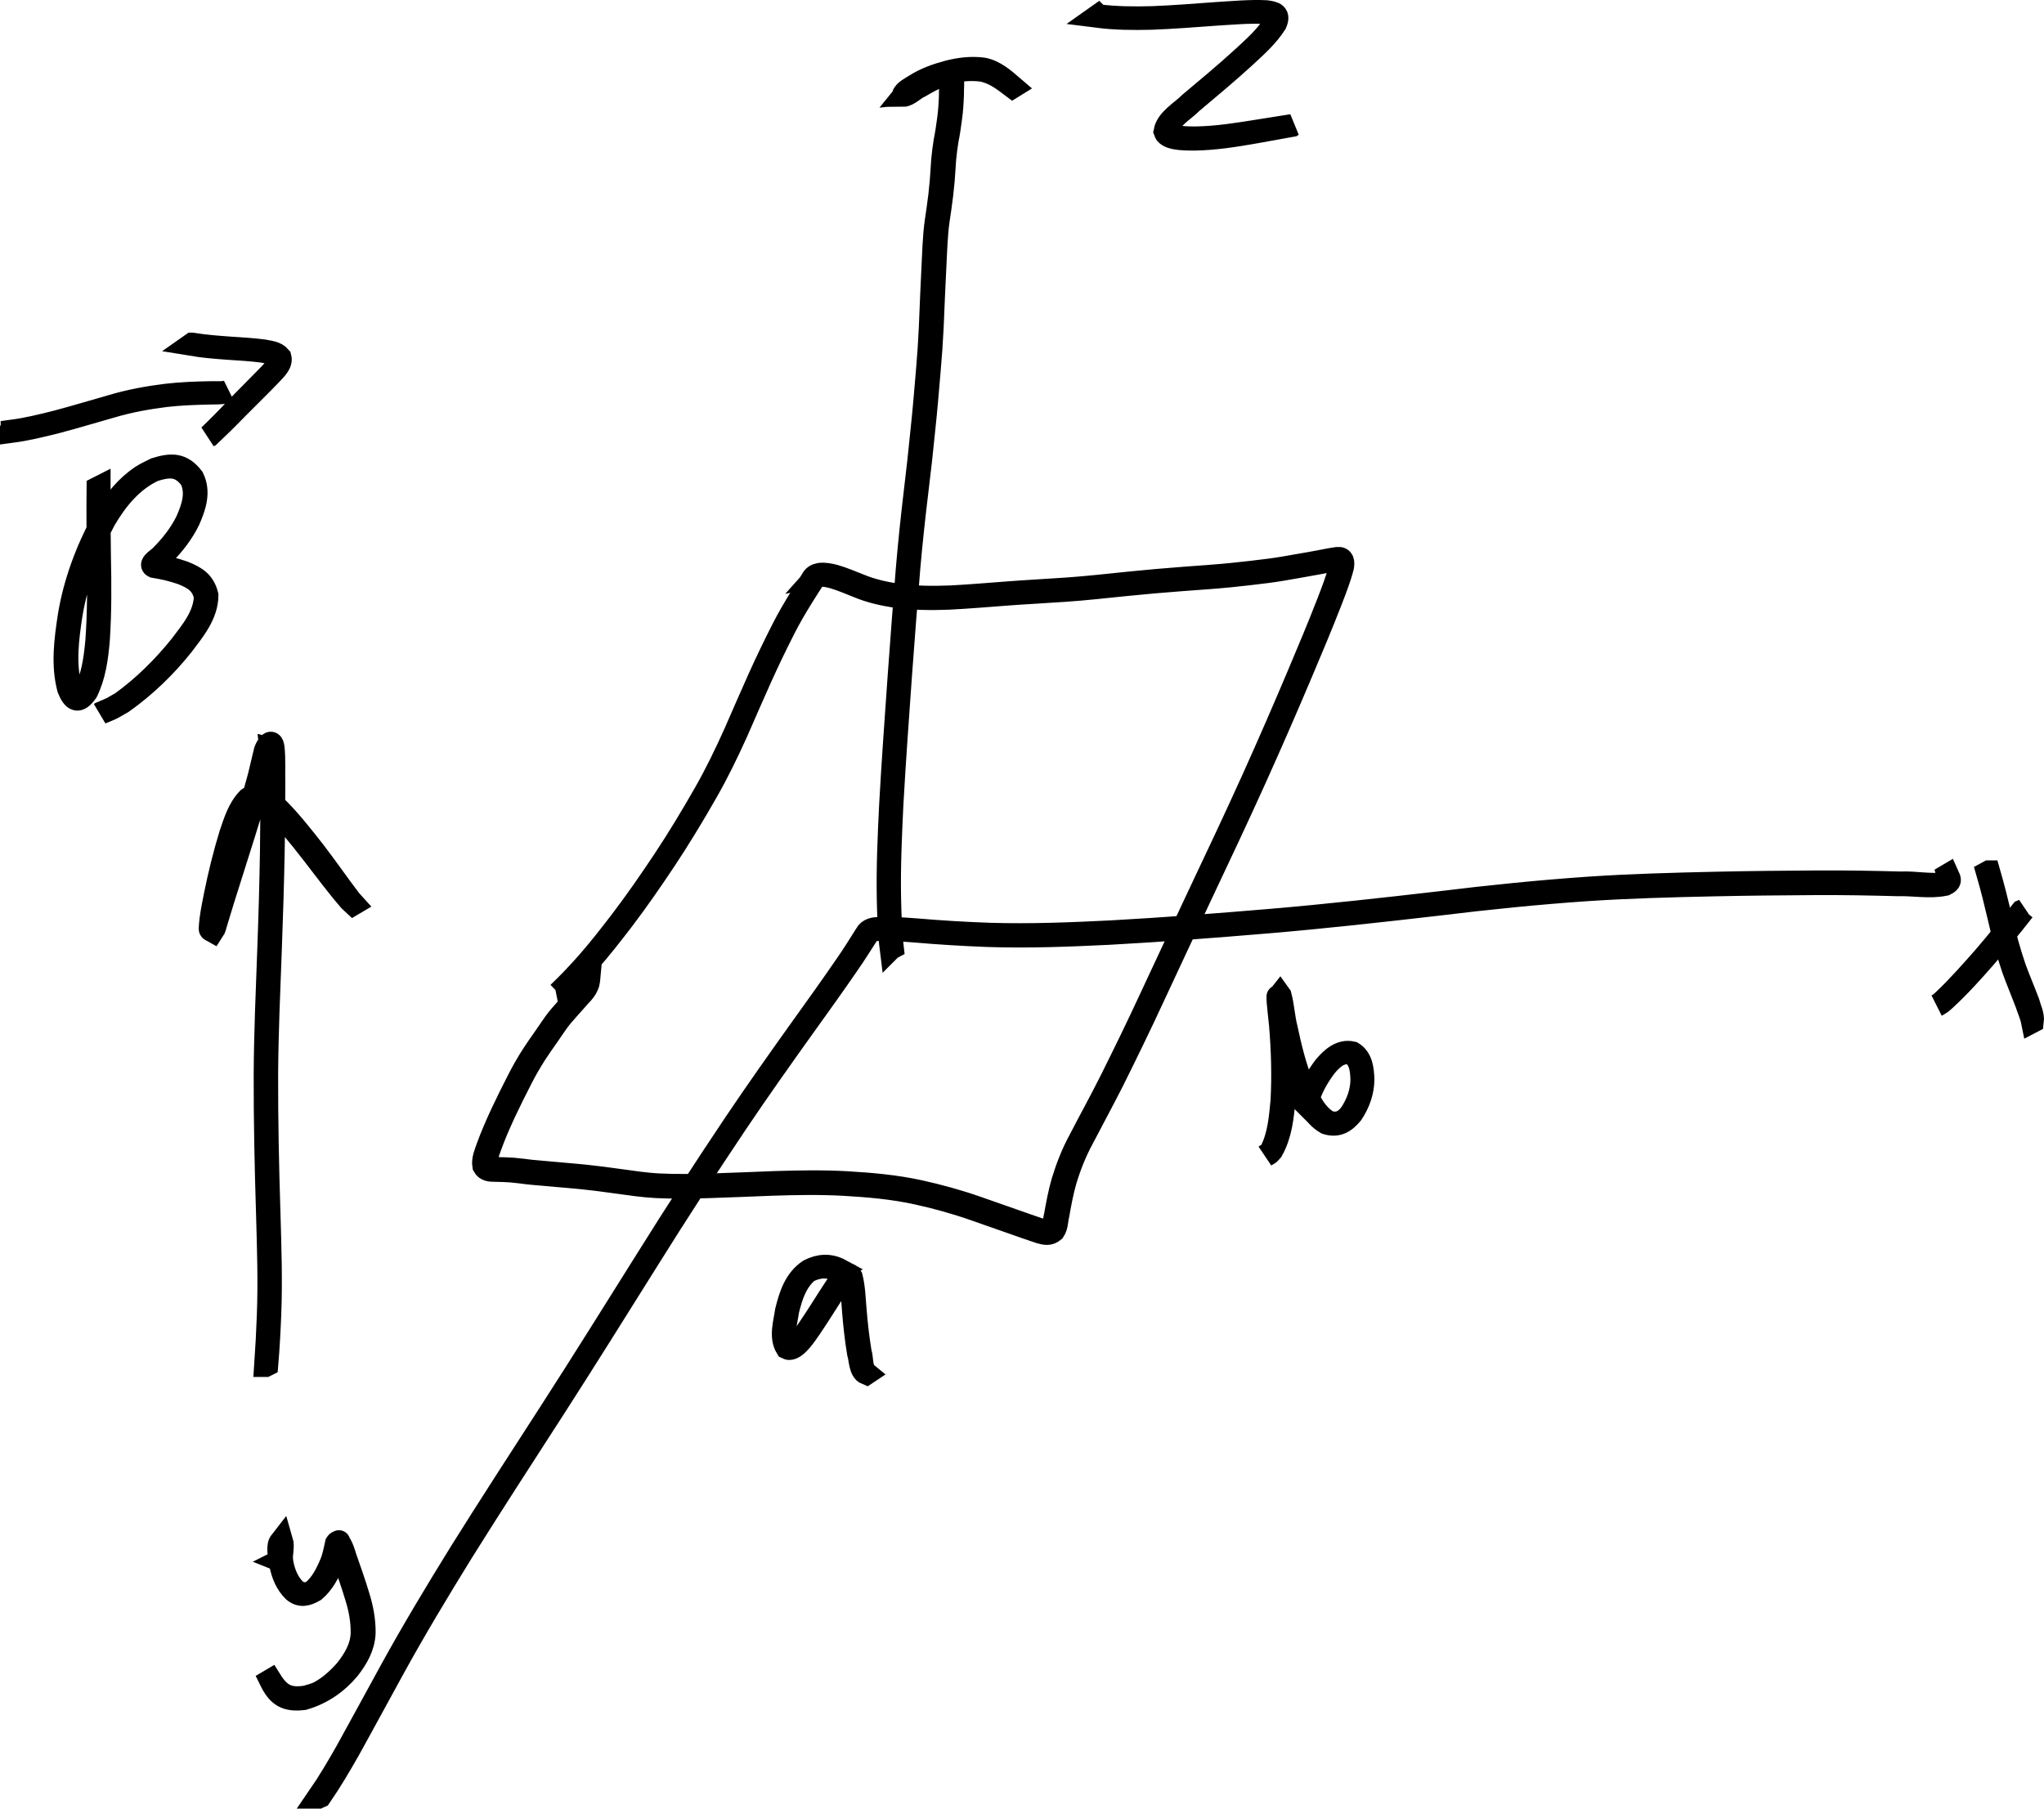 <?xml version="1.0" encoding="UTF-8" standalone="no"?>
<!-- Created with Inkscape (http://www.inkscape.org/) -->
<svg
   xmlns:dc="http://purl.org/dc/elements/1.1/"
   xmlns:cc="http://creativecommons.org/ns#"
   xmlns:rdf="http://www.w3.org/1999/02/22-rdf-syntax-ns#"
   xmlns:svg="http://www.w3.org/2000/svg"
   xmlns="http://www.w3.org/2000/svg"
   xmlns:sodipodi="http://sodipodi.sourceforge.net/DTD/sodipodi-0.dtd"
   xmlns:inkscape="http://www.inkscape.org/namespaces/inkscape"
   width="1429.406"
   height="1265.031"
   id="svg3876"
   sodipodi:version="0.32"
   inkscape:version="0.46+devel"
   version="1.0"
   sodipodi:docname="c17d5.svg"
   inkscape:output_extension="org.inkscape.output.svg.inkscape">
  <defs
     id="defs3878">
    <inkscape:perspective
       sodipodi:type="inkscape:persp3d"
       inkscape:vp_x="0 : 526.18109 : 1"
       inkscape:vp_y="0 : 1000 : 0"
       inkscape:vp_z="744.09448 : 526.18109 : 1"
       inkscape:persp3d-origin="372.04724 : 350.78739 : 1"
       id="perspective3884" />
  </defs>
  <sodipodi:namedview
     id="base"
     pagecolor="#ffffff"
     bordercolor="#666666"
     borderopacity="1.0"
     inkscape:pageopacity="0.0"
     inkscape:pageshadow="2"
     inkscape:zoom="0.35"
     inkscape:cx="662.73268"
     inkscape:cy="650.92942"
     inkscape:document-units="px"
     inkscape:current-layer="layer1"
     showgrid="false"
     inkscape:window-width="1280"
     inkscape:window-height="708"
     inkscape:window-x="-5"
     inkscape:window-y="-3" />
  <g
     inkscape:label="Layer 1"
     inkscape:groupmode="layer"
     id="layer1"
     transform="translate(287.733,81.739)">
    <path
       style="fill:#000000;fill-opacity:1;stroke:#000000;stroke-width:15.9;stroke-linecap:round;stroke-miterlimit:4;stroke-opacity:1;stroke-dasharray:none"
       id="path3886"
       d="m -65.049,1175.342 c 7.107,-10.365 13.488,-21.197 19.688,-32.12 10.34,-18.611 20.406,-37.371 30.683,-56.017 15.408,-28.066 31.92,-55.498 48.764,-82.719 20.891,-33.469 42.434,-66.523 63.799,-99.689 22.613,-35.088 44.673,-70.527 66.87,-105.878 19.985,-32.031 40.558,-63.683 61.571,-95.048 15.216,-22.588 30.934,-44.83 46.777,-66.981 10.525,-14.633 21.013,-29.293 31.207,-44.158 4.731,-6.829 9.133,-13.874 13.537,-20.915 1.897,-3.664 5.613,-4.077 9.293,-4.281 8.473,-0.286 16.945,0.379 25.389,0.994 17.287,1.476 34.592,2.529 51.931,3.125 28.326,0.851 56.659,-0.267 84.946,-1.691 37.185,-2.046 74.315,-4.939 111.422,-8.061 39.557,-3.372 79.014,-7.77 118.448,-12.33 34.878,-4.306 69.83,-7.835 104.888,-10.259 29.202,-1.921 58.457,-2.713 87.709,-3.363 23.986,-0.526 47.976,-0.772 71.967,-0.904 19.097,-0.106 38.193,0.218 57.282,0.754 10.728,-0.522 21.734,2.096 32.385,0.327 2.45,-1.414 1.465,-3.579 0.862,-5.808 0,0 0.05,-0.028 0.05,-0.028 l 0,0 c 1.679,3.645 2.031,4.621 -1.951,6.621 -10.893,2.277 -22.208,-0.095 -33.229,0.249 -19.081,-0.529 -38.168,-0.871 -57.257,-0.763 -23.978,0.128 -47.956,0.367 -71.929,0.881 -29.235,0.629 -58.472,1.428 -87.656,3.337 -35.039,2.407 -69.971,5.941 -104.83,10.229 -39.428,4.553 -78.879,8.946 -118.43,12.308 -37.087,3.112 -74.196,6 -111.362,8.008 -28.223,1.386 -56.494,2.468 -84.752,1.531 -17.304,-0.63 -34.572,-1.724 -51.824,-3.21 -8.444,-0.614 -16.918,-1.276 -25.39,-0.967 -3.613,0.211 -4.96,-0.223 -6.43,2.627 -4.511,7.036 -8.935,14.131 -13.707,20.995 -10.226,14.864 -20.722,29.54 -31.259,44.184 -15.859,22.151 -31.583,44.402 -46.813,66.992 -21.032,31.363 -41.613,63.023 -61.608,95.06 -22.184,35.348 -44.231,70.784 -66.836,105.865 -21.346,33.163 -42.88,66.208 -63.759,99.669 -16.814,27.209 -33.312,54.62 -48.684,82.676 -10.279,18.65 -20.345,37.415 -30.696,56.025 -6.233,10.941 -12.635,21.797 -19.782,32.174 0,0 -1.283,0.561 -1.283,0.561 z" />
    <path
       style="fill:#000000;fill-opacity:1;stroke:#000000;stroke-width:15.9;stroke-linecap:round;stroke-miterlimit:4;stroke-opacity:1;stroke-dasharray:none"
       id="path3888"
       d="m 335.361,581.578 c -1.445,-11.454 -1.717,-23.008 -1.992,-34.536 -0.429,-22.052 0.576,-44.103 1.667,-66.122 1.655,-30.052 3.867,-60.071 5.962,-90.095 1.783,-24.91 3.714,-49.809 5.683,-74.705 1.546,-18.008 3.417,-35.988 5.565,-53.934 1.724,-14.224 3.293,-28.465 4.683,-42.725 1.5,-13.927 2.654,-27.888 3.826,-41.845 0.854,-9.793 1.515,-19.602 1.98,-29.421 0.339,-8.182 0.69,-16.364 1.021,-24.546 0.337,-8.254 0.78,-16.504 1.161,-24.756 0.253,-6.003 0.571,-12.001 1.079,-17.989 0.475,-5.418 1.319,-10.79 2.121,-16.166 0.961,-6.56 1.736,-13.145 2.292,-19.751 0.426,-4.896 0.605,-9.808 1,-14.707 0.365,-4.377 0.997,-8.725 1.647,-13.068 1.064,-5.19 1.816,-10.434 2.504,-15.685 0.762,-5.426 1.08,-10.895 1.268,-16.366 -0.077,-3.83 0.46,-7.731 -0.107,-11.534 -1.152,-3.512 -4.644,-2.725 -7.453,-1.919 -4.767,1.844 -9.252,4.375 -13.647,6.967 -3.52,1.334 -8.143,6.377 -11.858,6.373 0.97,-3.124 5.839,-5.436 8.445,-7.103 7.143,-4.598 15.118,-7.37 23.267,-9.552 8.001,-2.031 16.121,-3.004 24.318,-1.928 8.308,1.611 14.538,7.268 20.754,12.599 0,0 -0.048,0.03 -0.048,0.03 l 0,0 c -6.718,-5.078 -13.451,-10.345 -22.018,-11.7 -8.203,-0.983 -16.323,-0.049 -24.32,2.007 -7.053,1.902 -14.057,4.168 -20.372,7.928 -3.025,1.925 -6.351,3.867 -8.63,6.695 3.307,-0.286 5.853,-3.614 8.848,-4.73 5.407,-3.139 10.802,-6.43 16.662,-8.665 2.934,-0.811 6.474,-1.453 7.661,2.147 0.556,3.821 0.014,7.732 0.09,11.579 -0.189,5.479 -0.52,10.955 -1.275,16.389 -0.684,5.251 -1.427,10.496 -2.496,15.685 -0.667,4.338 -1.289,8.685 -1.66,13.06 -0.4,4.902 -0.598,9.817 -1.021,14.718 -0.558,6.613 -1.35,13.203 -2.307,19.771 -0.796,5.374 -1.654,10.742 -2.13,16.158 -0.513,5.986 -0.82,11.984 -1.086,17.985 -0.386,8.255 -0.84,16.506 -1.178,24.763 -0.347,8.187 -0.697,16.374 -1.048,24.561 -0.492,9.829 -1.156,19.648 -2.027,29.451 -1.183,13.958 -2.328,27.92 -3.828,41.849 -1.391,14.274 -2.998,28.524 -4.744,42.759 -2.184,17.969 -4.126,35.969 -5.712,54.001 -2.031,24.913 -3.99,49.832 -5.801,74.762 -2.125,30.028 -4.317,60.054 -6,90.111 -1.073,22.014 -2.077,44.059 -1.65,66.104 0.257,11.541 0.539,23.103 1.881,34.58 0,0 -0.976,0.513 -0.976,0.513 z" />
    <path
       style="fill:#000000;fill-opacity:1;stroke:#000000;stroke-width:15.9;stroke-linecap:round;stroke-miterlimit:4;stroke-opacity:1;stroke-dasharray:none"
       id="path3890"
       d="m 102.719,612.889 c 7.101,-6.721 13.788,-13.853 20.283,-21.155 8.406,-9.625 16.277,-19.699 24.023,-29.856 10.232,-13.463 19.841,-27.378 29.221,-41.443 10.299,-15.508 19.911,-31.452 29.123,-47.624 7.732,-13.533 14.465,-27.585 20.872,-41.781 5.668,-12.942 11.243,-25.924 17.062,-38.8 5.086,-11.28 10.462,-22.423 16.069,-33.452 3.971,-7.871 8.428,-15.478 13.085,-22.958 2.433,-4.093 5.121,-8.022 7.608,-12.082 1.094,-2.277 2.841,-3.33 5.359,-3.818 3.58,-0.463 7.11,0.319 10.562,1.194 6.056,1.758 11.853,4.275 17.716,6.571 8.53,3.511 17.515,5.439 26.596,6.821 12.155,1.596 24.426,1.653 36.653,1.204 13.664,-0.708 27.299,-1.876 40.941,-2.913 13.611,-1.039 27.246,-1.691 40.86,-2.678 14.303,-0.999 28.55,-2.629 42.811,-4.086 12.991,-1.328 26.003,-2.443 39.024,-3.437 11.214,-0.855 22.441,-1.552 33.629,-2.704 8.774,-0.896 17.538,-1.891 26.283,-3.035 6.856,-0.867 13.644,-2.176 20.456,-3.329 5.239,-0.882 10.468,-1.82 15.686,-2.816 3.613,-0.748 7.242,-1.413 10.894,-1.936 4.139,-0.428 4.168,2.769 3.658,5.962 -2.124,8.236 -5.267,16.174 -8.324,24.098 -6.444,16.572 -13.333,32.965 -20.269,49.336 -10.447,24.758 -21.201,49.382 -32.233,73.884 -12.319,27.326 -25.125,54.428 -37.924,81.531 -11.311,24.031 -22.525,48.107 -33.746,72.18 -9.024,19.494 -18.401,38.821 -27.991,58.043 -6.921,13.755 -14.318,27.263 -21.404,40.932 -4.996,9.213 -8.842,18.903 -11.883,28.911 -2.305,7.898 -3.799,15.986 -5.225,24.078 -0.965,3.726 -0.721,8.129 -2.929,11.422 -3.27,2.798 -6.189,1.981 -9.853,0.971 -5.647,-1.84 -11.24,-3.842 -16.842,-5.812 -9.499,-3.351 -18.993,-6.716 -28.516,-10.001 -13.307,-4.682 -26.898,-8.449 -40.672,-11.461 -16.66,-3.646 -33.658,-5.117 -50.649,-6.103 -16.882,-0.935 -33.79,-0.624 -50.678,-0.081 -14.582,0.562 -29.16,1.2 -43.746,1.66 -12.331,0.376 -24.669,0.612 -36.994,-0.003 -9.562,-0.48 -19.025,-1.966 -28.499,-3.255 -7.692,-1.084 -15.397,-2.071 -23.122,-2.886 -5.085,-0.524 -10.18,-0.941 -15.272,-1.388 -3.781,-0.323 -7.559,-0.687 -11.34,-1.009 -3.795,-0.268 -7.579,-0.649 -11.364,-1.024 -4.136,-0.492 -8.253,-1.09 -12.406,-1.429 -3.766,-0.286 -7.544,-0.304 -11.317,-0.418 -3.062,-0.018 -5.901,-0.207 -7.466,-3.115 -0.786,-4.417 1.22,-8.867 2.641,-12.97 2.903,-8.042 6.353,-15.871 9.929,-23.632 3.785,-8.029 7.715,-15.989 11.786,-23.876 2.961,-5.843 6.252,-11.506 9.765,-17.031 2.59,-4.025 5.35,-7.938 8.114,-11.845 2.486,-3.554 4.85,-7.19 7.388,-10.707 2.424,-3.353 5.187,-6.438 7.939,-9.521 2.607,-2.772 5.047,-5.69 7.559,-8.545 2.784,-2.773 5.36,-5.553 7.097,-9.101 1.126,-3.362 0.624,-1.57 1.448,-5.394 0,0 0.051,-0.025 0.051,-0.025 l 0,0 c -0.332,3.576 -0.076,1.894 -0.71,5.055 -1.17,3.436 -3.179,6.112 -5.824,8.595 -2.523,2.846 -4.947,5.779 -7.561,8.546 -2.733,3.073 -5.478,6.146 -7.898,9.477 -2.524,3.523 -4.899,7.149 -7.38,10.702 -2.754,3.91 -5.528,7.809 -8.115,11.833 -3.525,5.522 -6.822,11.185 -9.799,17.024 -4.079,7.887 -8.008,15.851 -11.809,23.875 -3.575,7.751 -7.021,15.57 -9.92,23.604 -1.402,4.045 -3.358,8.426 -2.695,12.783 1.543,2.82 4.421,2.849 7.365,2.89 3.775,0.111 7.554,0.135 11.321,0.43 4.158,0.347 8.284,0.937 12.427,1.419 3.784,0.388 7.571,0.738 11.365,1.02 3.78,0.325 7.557,0.685 11.337,1.012 5.089,0.447 10.18,0.871 15.262,1.4 7.723,0.824 15.423,1.822 23.114,2.9 9.464,1.291 18.915,2.784 28.468,3.253 12.314,0.606 24.639,0.381 36.958,0.006 14.582,-0.461 29.157,-1.097 43.736,-1.653 16.889,-0.536 33.797,-0.835 50.68,0.105 16.996,0.993 33.997,2.496 50.663,6.137 13.778,3.034 27.381,6.794 40.697,11.476 9.525,3.28 19.024,6.637 28.521,9.999 5.598,1.963 11.181,3.979 16.826,5.803 1.551,0.421 3.098,0.921 4.718,0.972 0.401,0.013 1.058,-0.427 1.201,-0.053 0.146,0.381 -0.9,0.417 -0.905,0.825 -0.005,0.349 0.601,-0.357 0.901,-0.536 2.363,-3.181 2.055,-7.68 3.046,-11.369 1.437,-8.101 2.929,-16.2 5.231,-24.11 3.055,-10.018 6.863,-19.737 11.885,-28.955 7.081,-13.681 14.523,-27.173 21.434,-40.942 9.621,-19.224 19.008,-38.564 28.056,-58.066 11.234,-24.085 22.478,-48.166 33.805,-72.208 12.823,-27.107 25.644,-54.217 37.978,-81.551 11.021,-24.487 21.753,-49.1 32.171,-73.85 6.918,-16.356 13.778,-32.739 20.201,-49.297 3.043,-7.906 6.156,-15.828 8.296,-24.037 0.522,-3.105 0.593,-6.094 -3.437,-5.634 -3.648,0.529 -7.272,1.197 -10.883,1.939 -5.216,0.99 -10.443,1.925 -15.679,2.805 -6.807,1.152 -13.592,2.445 -20.443,3.31 -8.739,1.138 -17.498,2.116 -26.264,3.014 -11.181,1.128 -22.398,1.835 -33.603,2.678 -13.01,0.993 -26.012,2.099 -38.993,3.421 -14.246,1.454 -28.481,3.06 -42.77,4.048 -13.6,0.972 -27.221,1.614 -40.817,2.647 -13.629,1.023 -27.25,2.194 -40.902,2.875 -12.214,0.431 -24.471,0.362 -36.606,-1.279 -9.06,-1.398 -18.02,-3.374 -26.513,-6.923 -5.835,-2.315 -11.609,-4.84 -17.646,-6.595 -3.426,-0.87 -6.937,-1.659 -10.49,-1.164 -0.367,0.076 -0.733,0.151 -1.1,0.227 0.121,-0.136 0.543,-0.4 0.362,-0.407 -0.996,-0.039 -1.683,2.024 -2.161,2.541 -2.56,4.05 -5.255,8.015 -7.714,12.128 -4.669,7.479 -9.152,15.077 -13.114,22.959 -5.613,11.026 -10.995,22.168 -16.078,33.45 -5.827,12.885 -11.416,25.874 -17.106,38.82 -6.441,14.231 -13.248,28.299 -21.021,41.86 -9.25,16.178 -18.886,32.134 -29.195,47.663 -9.378,14.071 -18.989,27.987 -29.226,41.452 -7.784,10.184 -15.693,20.284 -24.154,29.919 -6.545,7.325 -13.284,14.477 -20.431,21.223 0,0 -0.592,0.243 -0.592,0.243 z" />
    <path
       style="fill:#000000;fill-opacity:1;stroke:#000000;stroke-width:15.9;stroke-linecap:round;stroke-miterlimit:4;stroke-opacity:1;stroke-dasharray:none"
       id="path3896"
       d="m 299.076,807.303 c -7.318,-3.927 -14.59,-3.475 -21.797,0.22 -8.34,6.892 -11.524,17.098 -14.053,27.202 -1.102,7.989 -4.461,18.079 0.185,25.524 0.543,0.212 1.045,0.632 1.628,0.637 4.295,0.033 10.623,-10.276 12.7,-13.169 6.69,-9.793 12.813,-19.955 19.361,-29.842 1.986,-2.263 7.287,-12.212 10.509,-6.486 1.888,7.377 2.03,15.104 2.716,22.663 0.778,10.007 1.929,19.981 3.527,29.89 1.48,4.313 0.451,11.761 4.36,14.993 0,0 -0.048,0.031 -0.048,0.031 l 0,0 c -4.58,-1.841 -4.297,-10.523 -5.615,-14.333 -1.662,-9.905 -2.734,-19.896 -3.517,-29.907 -0.661,-7.557 -0.795,-15.265 -2.609,-22.655 -1.229,-2.248 -1.792,-2.465 -3.631,-0.529 -1.534,1.615 -3.318,4.136 -4.602,5.857 -6.577,9.876 -12.695,20.048 -19.379,29.854 -2.588,3.62 -9.451,14.54 -14.777,14.306 -0.601,-0.026 -1.108,-0.47 -1.662,-0.705 -4.623,-7.511 -1.305,-17.584 -0.185,-25.631 2.703,-10.92 6.153,-21.931 16.02,-28.443 7.238,-3.658 14.525,-4.062 21.834,-0.099 0,0 -0.965,0.623 -0.965,0.623 z" />
    <path
       style="fill:#000000;fill-opacity:1;stroke:#000000;stroke-width:15.9;stroke-linecap:round;stroke-miterlimit:4;stroke-opacity:1;stroke-dasharray:none"
       id="path3898"
       d="m 625.41,690.582 c 2.354,-9.633 7.195,-18.214 13.072,-26.097 4.989,-5.846 11.423,-11.88 19.608,-9.851 6.412,3.907 7.115,11.777 7.387,18.611 -0.106,8.663 -2.981,16.598 -7.687,23.761 -4.969,6.091 -10.188,9.251 -17.936,6.842 -9.479,-5.44 -13.897,-16.064 -18.059,-25.65 -5.264,-12.964 -8.555,-26.586 -11.47,-40.234 -1.866,-7.414 -2.209,-15.18 -4.254,-22.547 -0.705,-0.457 1.123,-0.279 1.387,0.102 0.443,0.638 0.16,1.545 0.237,2.317 0.117,1.188 0.231,2.376 0.344,3.564 0.722,7.599 0.45,4.649 1.158,13.089 1.447,17.556 1.994,35.154 1.058,52.745 -0.991,12.23 -2.369,24.802 -8.462,35.657 -2.717,2.958 -1.211,1.806 -4.412,3.587 0,0 0.044,-0.036 0.044,-0.036 l 0,0 c 2.675,-1.55 1.381,-0.528 3.719,-3.26 5.53,-10.831 6.456,-23.26 7.6,-35.188 0.931,-17.583 0.396,-35.17 -1.062,-52.717 -0.086,-1.014 -2.017,-18.12 -1.767,-18.968 0.229,-0.777 0.995,-1.279 1.493,-1.918 0.051,0.072 0.101,0.144 0.152,0.217 1.985,7.392 2.3,15.174 4.183,22.596 2.897,13.642 6.187,27.252 11.457,40.204 4.155,9.55 8.581,20.058 17.979,25.537 6.579,2.037 11.267,0.012 15.446,-5.429 4.826,-7.146 7.781,-15.115 7.984,-23.825 -0.201,-6.793 -0.829,-14.69 -7.227,-18.568 -7.807,-1.887 -13.357,3.322 -18.13,9.03 -5.866,7.862 -10.713,16.416 -13.029,26.038 0,0 -0.813,0.391 -0.813,0.391 z" />
    <path
       style="fill:#000000;fill-opacity:1;stroke:#000000;stroke-width:15.9;stroke-linecap:round;stroke-miterlimit:4;stroke-opacity:1;stroke-dasharray:none"
       id="path3900"
       d="m 480.149,-70.802 c 12.705,1.583 25.515,1.669 38.292,1.309 15.032,-0.607 30.031,-1.805 45.033,-2.905 11.374,-0.671 22.775,-1.791 34.176,-1.248 6.163,0.788 9.452,1.854 6.634,8.358 -5.888,9.239 -14.295,16.55 -22.271,23.934 -11.798,10.799 -24.129,20.993 -36.342,31.314 -5.406,5.564 -15.678,11.154 -17.269,19.346 2.405,5.919 15.379,5.255 20.578,5.345 14.133,-0.259 28.125,-2.459 42.054,-4.686 8.278,-1.3 16.55,-2.629 24.825,-3.948 0,0 -0.046,0.034 -0.046,0.034 l 0,0 c -8.57,1.587 -17.147,3.136 -25.734,4.632 -14.043,2.459 -28.182,4.734 -42.471,4.961 -4.693,-0.09 -16.467,0.345 -19.904,-3.835 -0.413,-0.502 -0.499,-1.2 -0.749,-1.8 1.592,-8.29 11.94,-13.915 17.424,-19.527 12.249,-10.327 24.609,-20.534 36.437,-31.346 7.966,-7.368 16.347,-14.669 22.256,-23.869 2.867,-6.395 -0.322,-7.393 -6.425,-8.192 -11.377,-0.562 -22.755,0.541 -34.106,1.215 -14.975,1.082 -29.948,2.262 -44.953,2.84 -12.744,0.324 -25.521,0.218 -38.188,-1.403 0,0 0.749,-0.529 0.749,-0.529 z" />
    <path
       style="fill:#000000;fill-opacity:1;stroke:#000000;stroke-width:15.9;stroke-linecap:round;stroke-miterlimit:4;stroke-opacity:1;stroke-dasharray:none"
       id="path3906"
       d="m 1127.394,554.975 c -8.674,11.083 -17.606,21.954 -26.76,32.642 -9.023,10.329 -18.205,20.566 -28.313,29.853 -3.42,2.92 -1.736,1.726 -4.952,3.714 0,0 -0.053,0.021 -0.053,0.021 l 0,0 c 2.882,-1.861 1.357,-0.735 4.471,-3.516 9.793,-9.298 18.726,-19.459 27.662,-29.571 9.15,-10.682 18.099,-21.53 26.74,-32.629 0,0 1.206,-0.515 1.206,-0.515 z" />
    <path
       style="fill:#000000;fill-opacity:1;stroke:#000000;stroke-width:15.9;stroke-linecap:round;stroke-miterlimit:4;stroke-opacity:1;stroke-dasharray:none"
       id="path3908"
       d="m 1103.112,528.023 c 3.167,10.97 5.899,22.055 8.561,33.156 2.615,11.52 5.737,22.907 9.554,34.085 2.935,8.054 6.332,15.925 9.368,23.941 1.097,4.296 3.634,9.041 3.038,13.589 0,0 -0.051,0.026 -0.051,0.026 l 0,0 c -0.887,-4.437 -2.897,-8.616 -4.239,-12.919 -3.055,-8.013 -6.388,-15.916 -9.302,-23.983 -3.792,-11.202 -6.88,-22.614 -9.439,-34.162 -2.627,-11.115 -5.29,-22.225 -8.487,-33.194 0,0 0.995,-0.539 0.995,-0.539 z" />
    <path
       style="fill:#000000;fill-opacity:1;stroke:#000000;stroke-width:15.9;stroke-linecap:round;stroke-miterlimit:4;stroke-opacity:1;stroke-dasharray:none"
       id="path3910"
       d="m -91.606,1009.782 c -0.541,-4.268 1.222,-9.226 -0.218,-13.378 0.251,0.256 0.692,0.415 0.753,0.769 0.265,1.541 -0.411,3.109 -0.418,4.673 -0.015,3.545 0.553,6.971 1.172,10.446 1.392,6.829 4.029,13.159 9.02,18.086 3.786,3.087 8.181,3.367 12.333,0.843 6.013,-5.03 9.574,-12.08 12.561,-19.177 1.986,-4.582 2.835,-9.48 3.918,-14.31 2.41,-4.101 6.015,9.147 6.279,9.882 3.131,8.97 6.332,17.916 9.042,27.023 2.64,8.365 4.253,16.936 4.164,25.708 -0.403,9.814 -5.077,17.737 -10.925,25.295 -8.354,9.948 -18.953,17.177 -31.436,20.774 -12.262,1.48 -17.862,-1.947 -23.196,-12.836 0,0 0.05,-0.028 0.05,-0.028 l 0,0 c 6.436,10.315 12.479,13.504 24.758,11.622 1.891,-0.565 6.618,-1.831 8.709,-2.901 7.464,-3.821 13.722,-9.579 19.222,-15.819 5.922,-7.559 10.747,-15.457 11.267,-25.319 0.171,-8.779 -1.357,-17.364 -3.991,-25.743 -2.706,-9.105 -5.899,-18.049 -9.053,-27.007 -0.395,-1.089 -3.963,-9.319 -3.95,-10.113 0.01,-0.642 0.55,-1.161 0.807,-1.75 0.074,-0.17 -0.172,0.329 -0.258,0.493 -1.103,4.88 -2.094,9.795 -4.09,14.422 -3.04,7.134 -6.642,14.221 -12.667,19.317 -5.068,2.939 -9.652,4.415 -14.602,0.272 -4.991,-4.957 -7.63,-11.315 -9.036,-18.163 -0.646,-3.656 -2.36,-11.591 -0.797,-15.158 0.322,-0.734 0.977,-1.271 1.466,-1.907 1.274,4.285 -0.443,9.182 -0.029,13.551 0,0 -0.855,0.432 -0.855,0.432 z" />
    <path
       style="fill:#000000;fill-opacity:1;stroke:#000000;stroke-width:15.9;stroke-linecap:round;stroke-miterlimit:4;stroke-opacity:1;stroke-dasharray:none"
       id="path3912"
       d="m -102.022,873.422 c 0.824,-11.817 1.413,-23.647 1.86,-35.483 0.888,-23.498 0.092,-47.01 -0.566,-70.502 -1.014,-32.657 -1.741,-65.323 -1.653,-97.997 0.166,-28.752 1.431,-57.483 2.479,-86.212 0.873,-23.296 1.542,-46.599 1.924,-69.908 0.23,-15.467 0.251,-30.937 0.237,-46.405 -0.247,-8.282 0.26,-16.639 -0.682,-24.887 2.71,0.674 -2.17,-3.783 -1.553,-2.959 0.159,0.213 0.735,0.056 0.73,0.322 -0.019,1.197 -0.985,2.186 -1.372,3.319 -1.525,5.827 -2.781,11.717 -4.257,17.557 -3.621,13.502 -7.794,26.849 -11.962,40.19 -5.054,15.874 -10.048,31.767 -15.043,47.66 -1.533,5.107 -3.136,10.193 -4.662,15.303 -0.609,2.04 -1.032,4.302 -2.237,6.1 -0.651,-0.378 -1.638,-0.449 -1.952,-1.133 -0.292,-0.636 0.458,-6.961 0.462,-6.993 0.745,-5.752 1.921,-11.439 3.053,-17.123 2.882,-14.29 6.372,-28.44 10.63,-42.38 3.023,-8.852 5.8,-18.237 12.5,-25.055 7.666,-5.274 12.074,-0.718 18.157,4.537 10.394,9.985 19.292,21.381 28.148,32.713 8.562,11.138 16.51,22.719 25.028,33.889 0.762,0.842 1.525,1.684 2.287,2.527 0,0 -0.049,0.03 -0.049,0.03 l 0,0 c -0.85,-0.79 -1.699,-1.581 -2.549,-2.371 -9.241,-10.66 -17.603,-22.019 -26.231,-33.173 -8.855,-11.322 -17.782,-22.689 -28.19,-32.646 -3.772,-3.252 -9.356,-8.998 -14.889,-6.216 -6.769,6.746 -9.521,16.153 -12.562,24.985 -4.271,13.932 -7.736,28.08 -10.634,42.361 -1.118,5.675 -2.277,11.347 -3.021,17.088 -0.172,1.325 -0.331,2.653 -0.42,3.987 -0.066,0.985 0.203,2.006 -0.048,2.961 -0.265,1.008 -0.971,1.843 -1.457,2.765 1.301,-1.708 1.73,-4.083 2.344,-6.083 1.569,-5.113 3.165,-10.218 4.723,-15.334 5.032,-15.889 10.027,-31.788 15.072,-47.673 4.142,-13.325 8.301,-26.653 11.884,-40.142 1.467,-5.83 2.712,-11.709 4.182,-17.537 0.991,-2.995 4.667,-9.327 5.601,-2.375 0.907,8.282 0.316,16.67 0.542,24.983 -0.053,15.5 -0.144,31 -0.414,46.498 -0.444,23.329 -1.154,46.652 -2.037,69.968 -1.079,28.742 -2.361,57.486 -2.567,86.252 -0.099,32.676 0.589,65.345 1.63,98.004 0.663,23.496 1.496,47.015 0.558,70.516 -0.477,11.884 -1.107,23.761 -2.11,35.613 0,0 -0.917,0.459 -0.917,0.459 z" />
    <path
       style="fill:#000000;fill-opacity:1;stroke:#000000;stroke-width:15.9;stroke-linecap:round;stroke-miterlimit:4;stroke-opacity:1;stroke-dasharray:none"
       id="path3914"
       d="m -218.42,259.071 c -0.081,15.834 0.111,31.668 0.296,47.501 0.419,19.798 0.566,39.587 -0.759,59.352 -1.058,12.329 -2.691,24.808 -8.16,36.029 -5.869,8.436 -9.364,6.416 -12.794,-1.964 -4.442,-16.724 -2.103,-34.121 0.448,-50.941 3.891,-23.503 12.236,-45.689 23.462,-66.591 6.366,-10.598 13.723,-20.827 23.604,-28.447 5.185,-3.998 7.392,-4.74 13.323,-7.73 11.239,-3.498 18.658,-3.561 26.096,6.241 4.834,9.887 1.378,20.037 -2.753,29.479 -4.426,9.092 -10.649,17.066 -17.731,24.219 -0.816,1.503 -9.065,6.15 -5.503,7.46 6.641,1.052 13.118,2.63 19.471,4.827 8.589,3.473 14.153,6.766 16.493,16.115 -0.063,13.441 -9.323,24.559 -17.051,34.769 -12.15,15.266 -26.199,28.798 -42.082,40.098 -10.09,5.704 -5.058,3.256 -15.038,7.462 0,0 0.045,-0.035 0.045,-0.035 l 0,0 c 9.895,-4.301 5.115,-1.903 14.352,-7.174 15.548,-11.225 29.153,-24.753 41.183,-39.689 7.766,-10.201 17.072,-21.291 17.294,-34.731 -2.256,-9.327 -7.826,-12.584 -16.374,-16.018 -6.382,-2.195 -12.891,-3.727 -19.557,-4.778 -3.802,-1.673 4.311,-6.145 5.283,-7.691 7.106,-7.136 13.344,-15.1 17.796,-24.184 4.126,-9.385 7.638,-19.5 2.871,-29.358 -7.385,-9.767 -14.787,-9.618 -25.936,-6.103 -15.353,7.149 -25.989,20.282 -34.438,34.661 -11.21,20.878 -19.536,43.034 -23.414,66.511 -2.524,16.772 -4.838,34.127 -0.347,50.788 1.695,4.116 1.736,4.862 5.314,7.136 0.212,0.135 0.271,0.649 0.506,0.56 1.827,-0.693 2.951,-2.801 3.976,-4.213 5.609,-11.211 7.324,-23.733 8.453,-36.104 1.412,-19.797 1.363,-39.62 0.989,-59.458 -0.165,-15.859 -0.324,-31.72 -0.145,-47.58 0,0 0.827,-0.421 0.827,-0.421 z" />
    <path
       style="fill:#000000;fill-opacity:1;stroke:#000000;stroke-width:15.9;stroke-linecap:round;stroke-miterlimit:4;stroke-opacity:1;stroke-dasharray:none"
       id="path3916"
       d="m -279.329,219.761 c 10.655,-1.412 21.106,-3.97 31.508,-6.617 12.855,-3.405 25.578,-7.282 38.372,-10.905 12.425,-3.721 25.169,-6.024 38.017,-7.635 10.299,-1.196 20.665,-1.584 31.024,-1.76 3.757,-0.139 7.534,0.382 11.215,-0.528 0,0 -0.045,0.035 -0.045,0.035 l 0,0 c -3.828,1.099 -7.796,0.795 -11.743,0.911 -10.364,0.216 -20.736,0.589 -31.041,1.782 -12.839,1.613 -25.573,3.913 -37.989,7.628 -12.764,3.606 -25.458,7.459 -38.286,10.836 -10.397,2.631 -20.843,5.167 -31.487,6.593 0,0 0.454,-0.339 0.454,-0.339 z" />
    <path
       style="fill:#000000;fill-opacity:1;stroke:#000000;stroke-width:15.9;stroke-linecap:round;stroke-miterlimit:4;stroke-opacity:1;stroke-dasharray:none"
       id="path3918"
       d="m -153.371,158.889 c 8.453,1.388 16.994,2.059 25.53,2.683 8.069,0.524 16.135,0.984 24.159,1.997 4.088,0.841 8.983,1.097 11.818,4.523 1.286,4.699 -3.664,8.84 -6.463,11.977 -8.055,8.44 -16.481,16.517 -24.667,24.829 -5.953,6.2 -12.12,12.179 -18.358,18.089 0,0 -0.053,0.022 -0.053,0.022 l 0,0 c 6.035,-5.76 11.914,-11.67 17.602,-17.774 7.955,-8.311 16.189,-16.344 24.179,-24.62 2.86,-3.186 7.7,-7.218 6.841,-11.975 -2.575,-3.539 -7.484,-3.836 -11.458,-4.676 -8.015,-1.034 -16.075,-1.477 -24.136,-2.009 -8.528,-0.625 -17.061,-1.306 -25.504,-2.708 0,0 0.509,-0.357 0.509,-0.357 z" />
  </g>
</svg>
